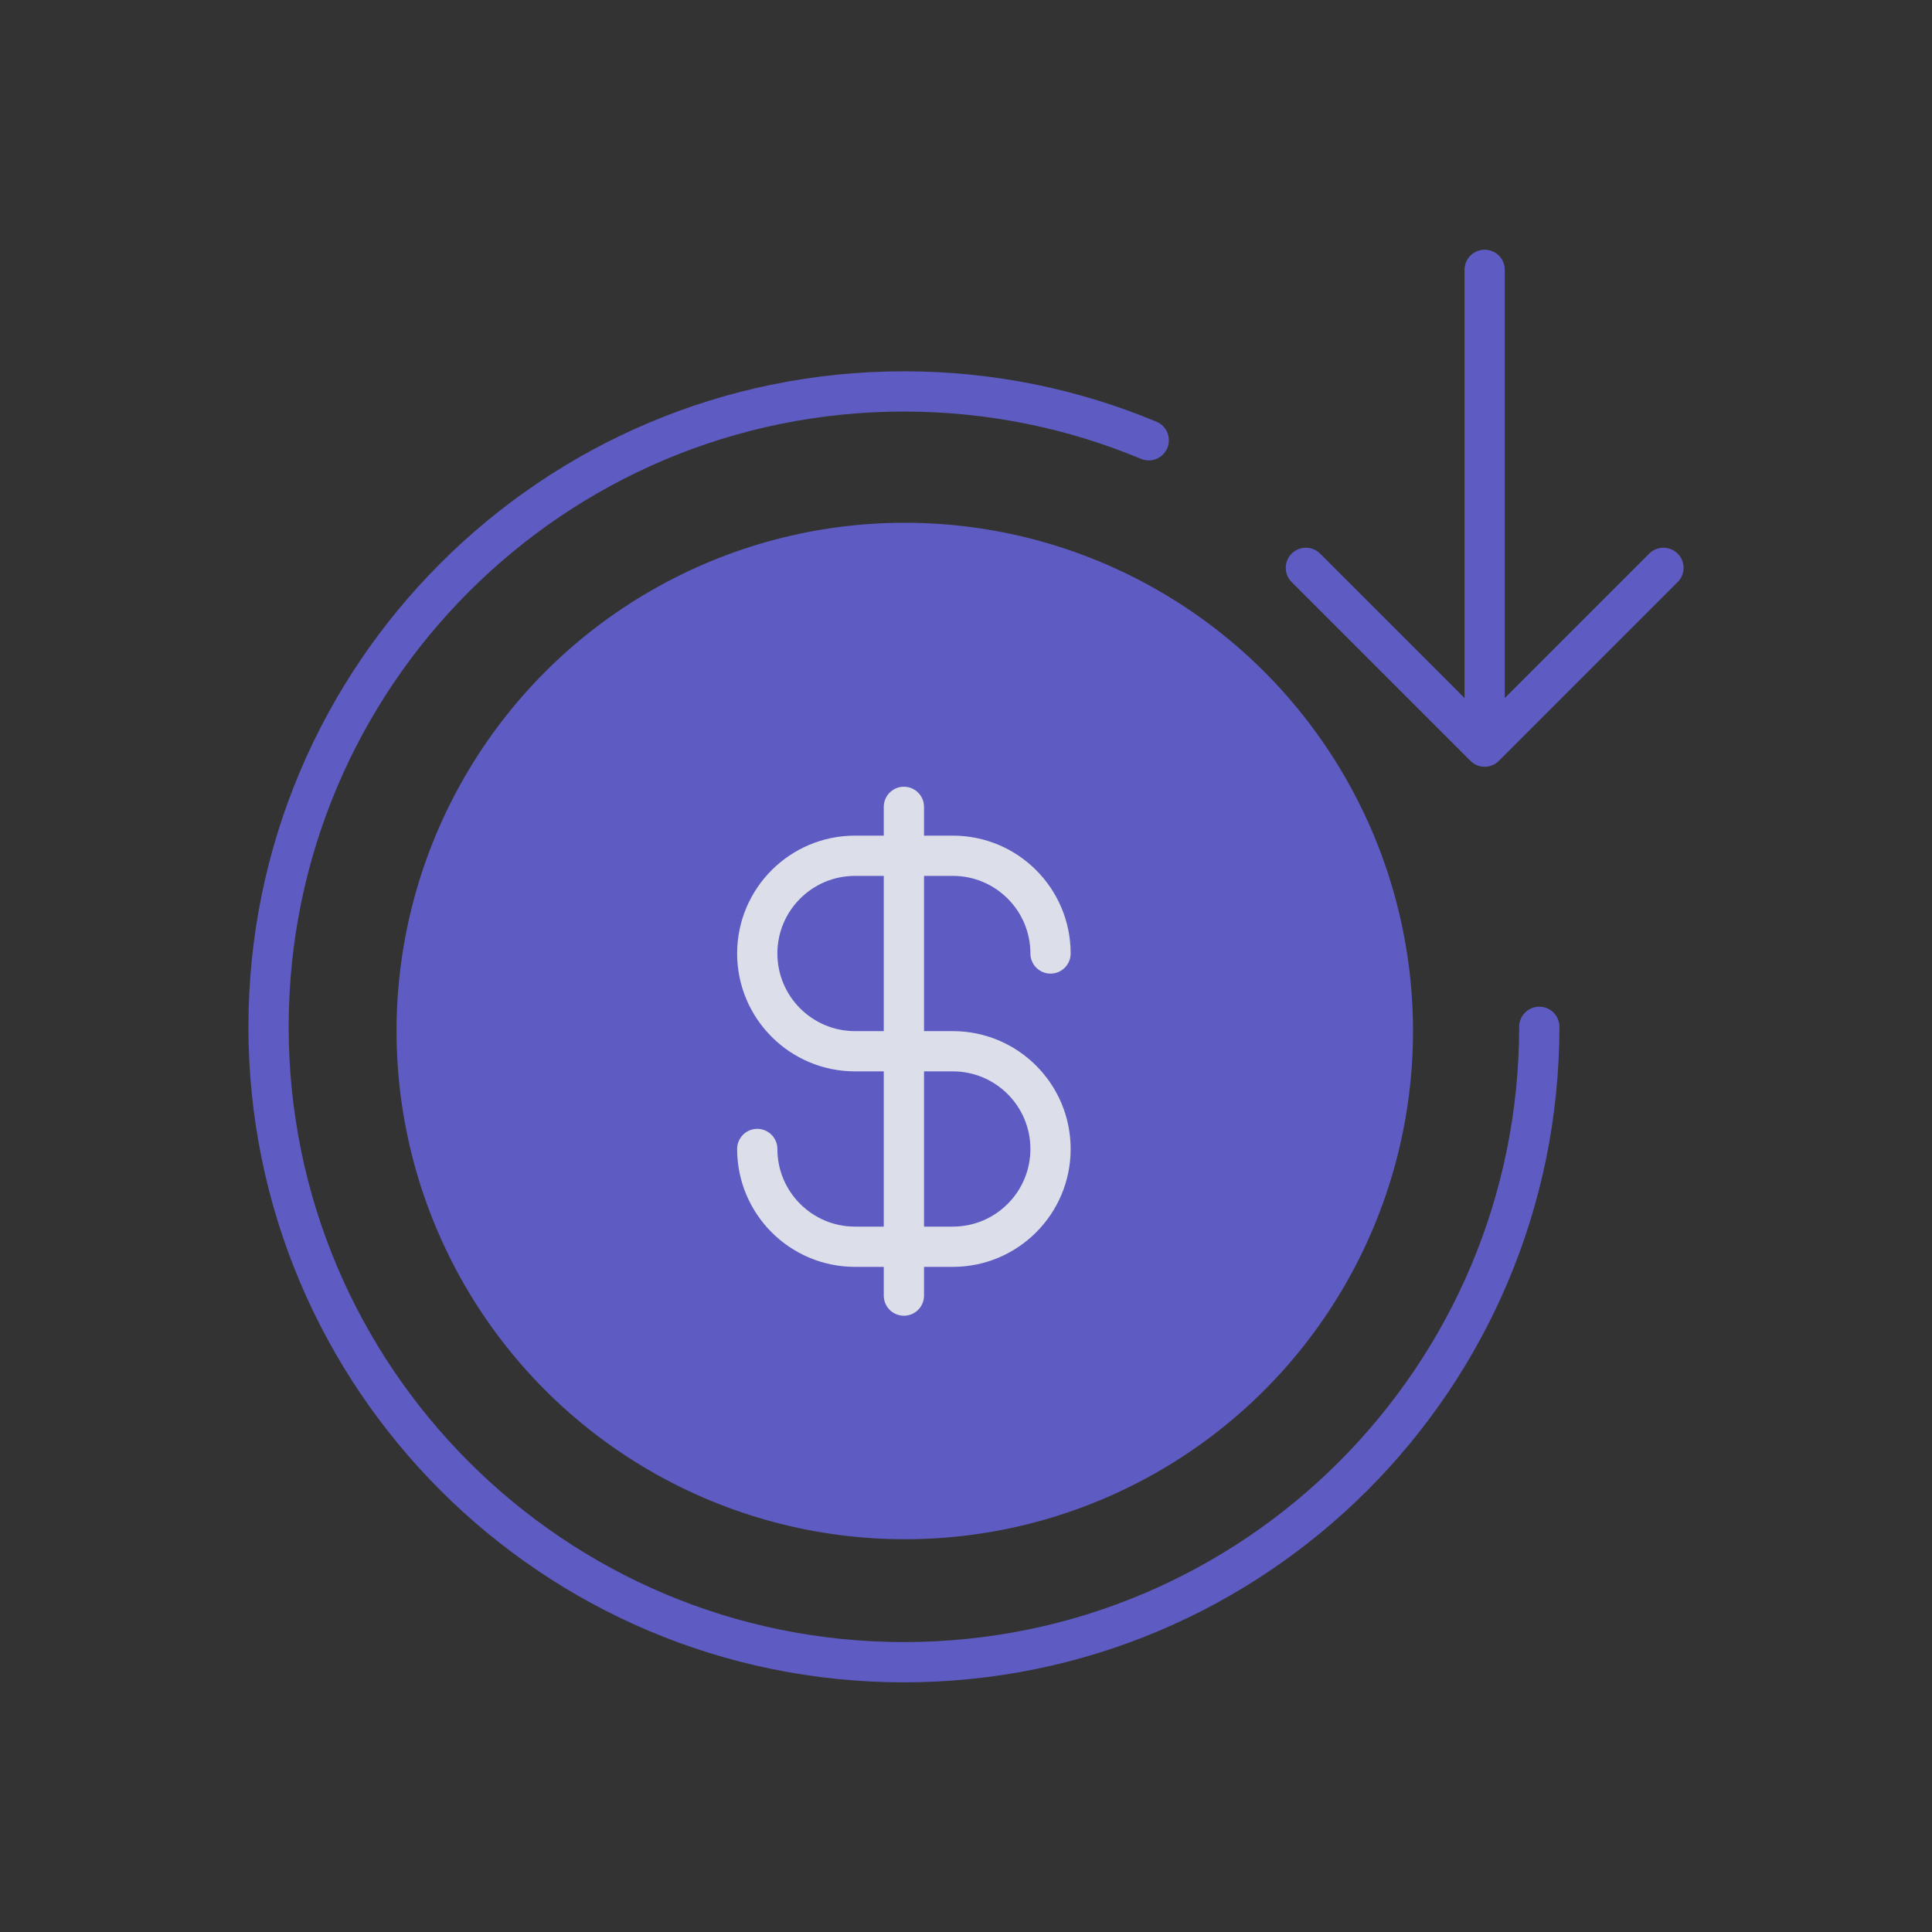 <svg width="48" height="48" viewBox="0 0 48 48" fill="none" xmlns="http://www.w3.org/2000/svg">
<rect x="0" y="0" width="48" height="48" fill="#333333" stroke="none"/>
<circle cx="22.479" cy="25.615" r="12.627" fill="#5E5CC2"/>
<path d="M38.243 25.511C38.243 34.229 31.176 41.297 22.457 41.297C13.739 41.297 6.672 34.229 6.672 25.511C6.672 16.793 13.739 9.725 22.457 9.725C24.613 9.725 26.668 10.157 28.54 10.939" stroke="#5E5CC2" stroke-linecap="round"/>
<path d="M36.886 6.704V18.55M36.886 18.55L32.444 14.108M36.886 18.55L41.328 14.108" stroke="#5E5CC2" stroke-linecap="round" stroke-linejoin="round"/>
<path d="M18.814 28.546C18.814 29.888 19.902 30.975 21.243 30.975H23.672C25.013 30.975 26.1 29.888 26.1 28.546C26.1 27.205 25.013 26.118 23.672 26.118H21.243C19.902 26.118 18.814 25.03 18.814 23.689C18.814 22.348 19.902 21.261 21.243 21.261H23.672C25.013 21.261 26.1 22.348 26.1 23.689M22.457 20.046V32.189" stroke="#EAECEF" stroke-opacity="0.9" stroke-linecap="round" stroke-linejoin="round"/>
</svg>
